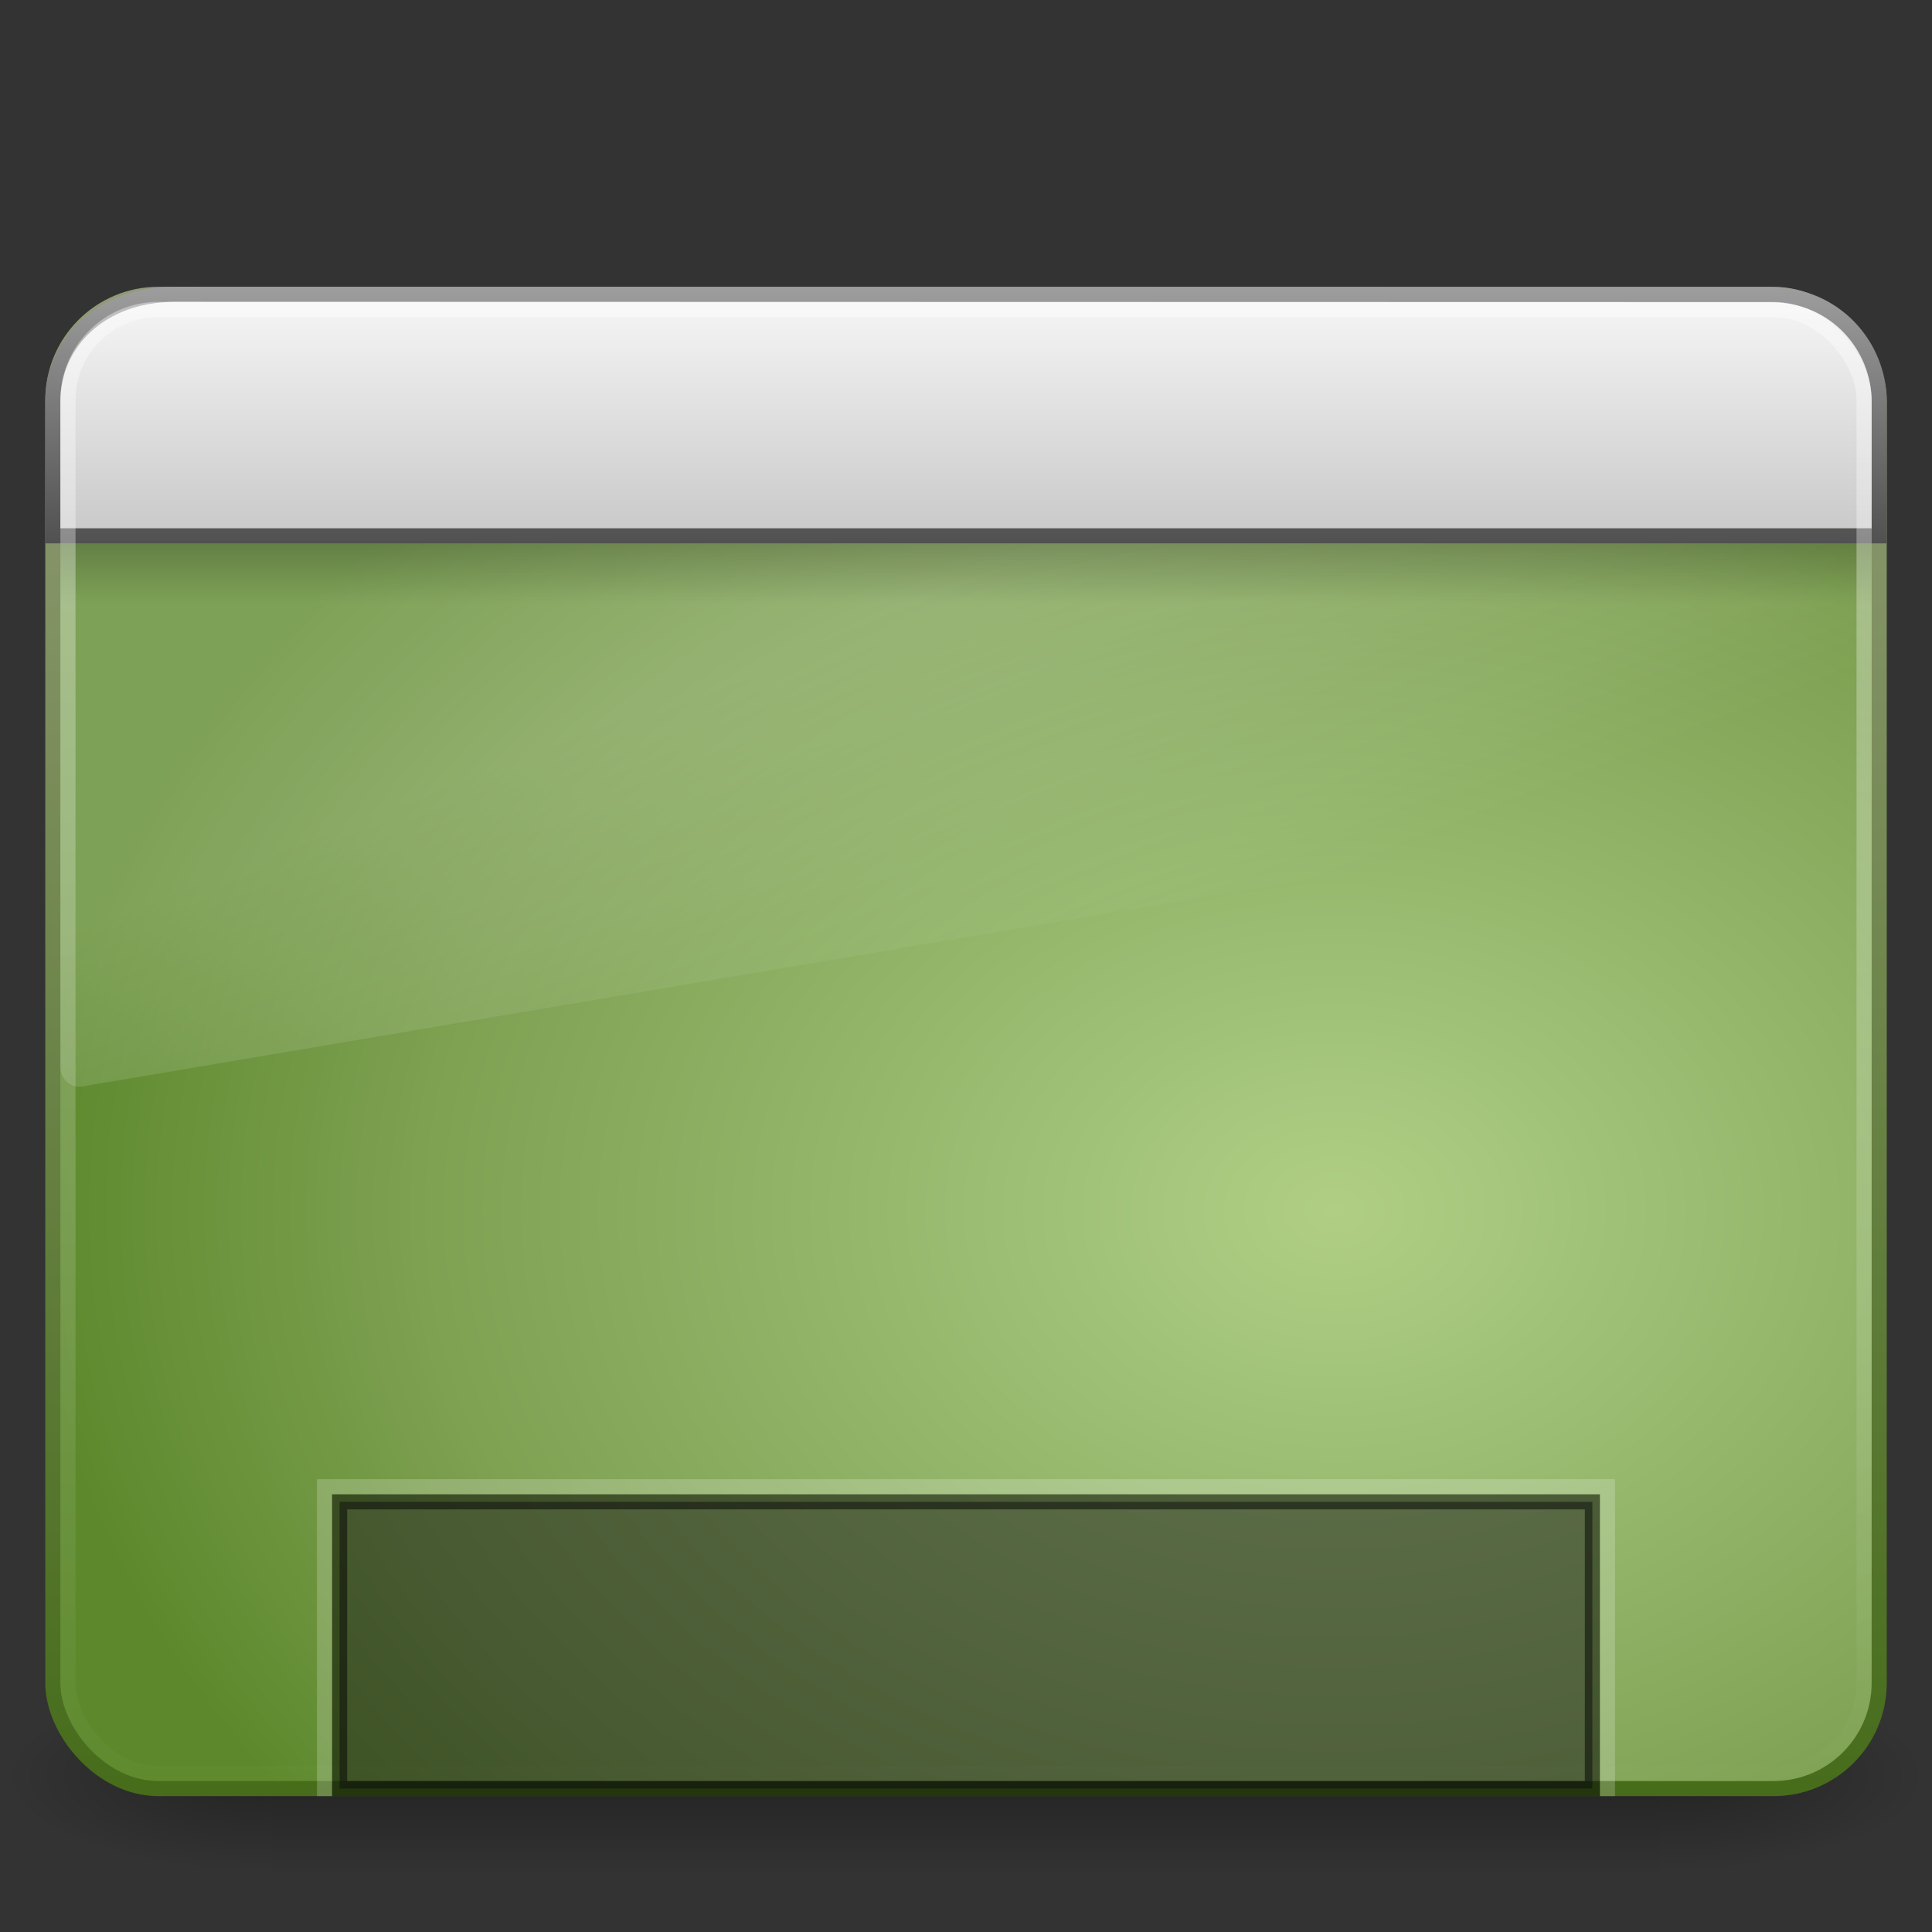 <?xml version="1.0" encoding="UTF-8"?>
<!-- Created with Inkscape (http://www.inkscape.org/) -->
<svg id="svg9481" width="128" height="128" version="1.0" xmlns="http://www.w3.org/2000/svg" xmlns:cc="http://creativecommons.org/ns#" xmlns:dc="http://purl.org/dc/elements/1.1/" xmlns:rdf="http://www.w3.org/1999/02/22-rdf-syntax-ns#" xmlns:xlink="http://www.w3.org/1999/xlink">
 <rect width="100%" height="100%" fill="#333333" stroke="none"/>
 <defs id="defs9483">
  <linearGradient id="linearGradient5060-6">
   <stop id="stop5062-3" offset="0"/>
   <stop id="stop5064-1" stop-opacity="0" offset="1"/>
  </linearGradient>
  <linearGradient id="linearGradient3308" x1="12.579" x2="12.579" y1="2.914" y2="43.811" gradientTransform="matrix(2.642 0 0 2.485 .587 11.864)" gradientUnits="userSpaceOnUse">
   <stop id="stop2240" stop-color="#fff" offset="0"/>
   <stop id="stop2242" stop-color="#fff" stop-opacity="0" offset="1"/>
  </linearGradient>
  <linearGradient id="linearGradient3311" x1="33.579" x2="33.579" y1="5.709" y2="16.323" gradientTransform="matrix(2.191 0 0 1.759 -6.609 8.121)" gradientUnits="userSpaceOnUse">
   <stop id="stop3793" stop-color="#fafafa" offset="0"/>
   <stop id="stop3795" stop-color="#c5c5c5" offset="1"/>
  </linearGradient>
  <linearGradient id="linearGradient3313" x1="16.916" x2="16.916" y1="7.001" y2="14" gradientTransform="matrix(2.689 0 0 2.667 -.533 -.504)" gradientUnits="userSpaceOnUse">
   <stop id="stop3960" stop-color="#a1a1a1" offset="0"/>
   <stop id="stop3962" stop-color="#4d4d4d" offset="1"/>
  </linearGradient>
  <linearGradient id="linearGradient3316" x1="24.683" x2="24.683" y1="9.242" y2="13.523" gradientTransform="matrix(2.608 0 0 .936 1.423 27.35)" gradientUnits="userSpaceOnUse">
   <stop id="stop3284" offset="0"/>
   <stop id="stop3286" stop-opacity="0" offset="1"/>
  </linearGradient>
  <linearGradient id="linearGradient3319" x1="16.626" x2="20.055" y1="15.298" y2="24.628" gradientTransform="matrix(2.612 0 0 2.787 1.306 3.366)" gradientUnits="userSpaceOnUse">
   <stop id="stop2687" stop-color="#fff" offset="0"/>
   <stop id="stop2689" stop-color="#fff" stop-opacity="0" offset="1"/>
  </linearGradient>
  <radialGradient id="radialGradient3322" cx="26.617" cy="-2.064" r="23" gradientTransform="matrix(-4.8906e-8 -2.852 3.756 0 96.174 156.12)" gradientUnits="userSpaceOnUse">
   <stop id="stop8022" stop-color="#b0cf85" offset="0"/>
   <stop id="stop8024" stop-color="#9bbe74" offset=".262"/>
   <stop id="stop8026" stop-color="#7da051" offset=".705"/>
   <stop id="stop8028" stop-color="#5d892c" offset="1"/>
  </radialGradient>
  <linearGradient id="linearGradient3324" x1="10.014" x2="10.014" y1="44.96" y2="2.877" gradientTransform="matrix(2.575 0 0 2.417 2.211 10.951)" gradientUnits="userSpaceOnUse">
   <stop id="stop8032" stop-color="#466c1a" offset="0"/>
   <stop id="stop8034" stop-color="#929c78" offset="1"/>
  </linearGradient>
  <radialGradient id="radialGradient3327" cx="605.71" cy="486.65" r="117.14" gradientTransform="matrix(-.145 0 0 .054 105.13 91.374)" gradientUnits="userSpaceOnUse" xlink:href="#linearGradient5060-6"/>
  <radialGradient id="radialGradient3330" cx="605.71" cy="486.65" r="117.14" gradientTransform="matrix(.145 0 0 .054 22.866 91.374)" gradientUnits="userSpaceOnUse" xlink:href="#linearGradient5060-6"/>
  <linearGradient id="linearGradient3333" x1="302.86" x2="302.86" y1="366.65" y2="609.51" gradientTransform="matrix(.191 0 0 .054 -4.864 91.374)" gradientUnits="userSpaceOnUse">
   <stop id="stop5050-5" stop-opacity="0" offset="0"/>
   <stop id="stop5056-9" offset=".5"/>
   <stop id="stop5052-6" stop-opacity="0" offset="1"/>
  </linearGradient>
 </defs>
 <rect id="rect2512" x="18" y="111" width="92" height="13" fill="url(#linearGradient3333)" opacity=".3"/>
 <path id="path2514" d="m110 111v12.999c7.446 0.024 18-2.913 18-6.5 0-3.588-8.309-6.499-18-6.499z" fill="url(#radialGradient3330)" opacity=".3"/>
 <path id="path2516" d="m18 111v12.999c-7.446 0.024-18-2.913-18-6.5s8.309-6.499 18-6.499z" fill="url(#radialGradient3327)" opacity=".3"/>
 <rect id="rect2573" x="3.501" y="19.501" width="121" height="98.998" rx="7" ry="7" fill="url(#radialGradient3322)" fill-rule="evenodd" stroke="url(#linearGradient3324)" stroke-linecap="round" stroke-linejoin="round" stroke-width="1.002"/>
 <path id="path2603" d="m9.714 20c-3.156 0-5.714 2.729-5.714 6.096v44.59c0.007 0.375 0.161 0.73 0.425 0.978s0.613 0.367 0.963 0.328l117.55-19.857c0.605-0.102 1.053-0.653 1.061-1.306v-24.734c0-3.367-2.558-6.096-5.714-6.096h-108.57z" fill="url(#linearGradient3319)" fill-rule="evenodd" opacity=".2"/>
 <rect id="rect1436" x="4" y="36" width="120" height="4" rx="0" ry="0" fill="url(#linearGradient3316)" fill-rule="evenodd" opacity=".2"/>
 <path id="rect2311" d="m11.567 19.5 105.77 0.023c4.208 0 7.163 3.364 7.163 7.085v8.892h-121l-3e-7 -8.892c0-3.967 3.25-7.108 8.067-7.108z" fill="url(#linearGradient3311)" fill-rule="evenodd" stroke="url(#linearGradient3313)"/>
 <rect id="rect2601" x="4.502" y="20.502" width="119" height="96.996" rx="6" ry="6" fill="none" opacity=".4" stroke="url(#linearGradient3308)" stroke-linecap="round" stroke-linejoin="round" stroke-width="1.004"/>
 <rect id="rect9439" x="22.5" y="99.5" width="83" height="19" rx="0" ry="0" fill="#1a1a1a" opacity=".5" stroke="#000"/>
 <path id="rect2429" d="m21.5 119v-20.5h85v20.5" fill="none" opacity=".2" stroke="#fff"/>
</svg>
